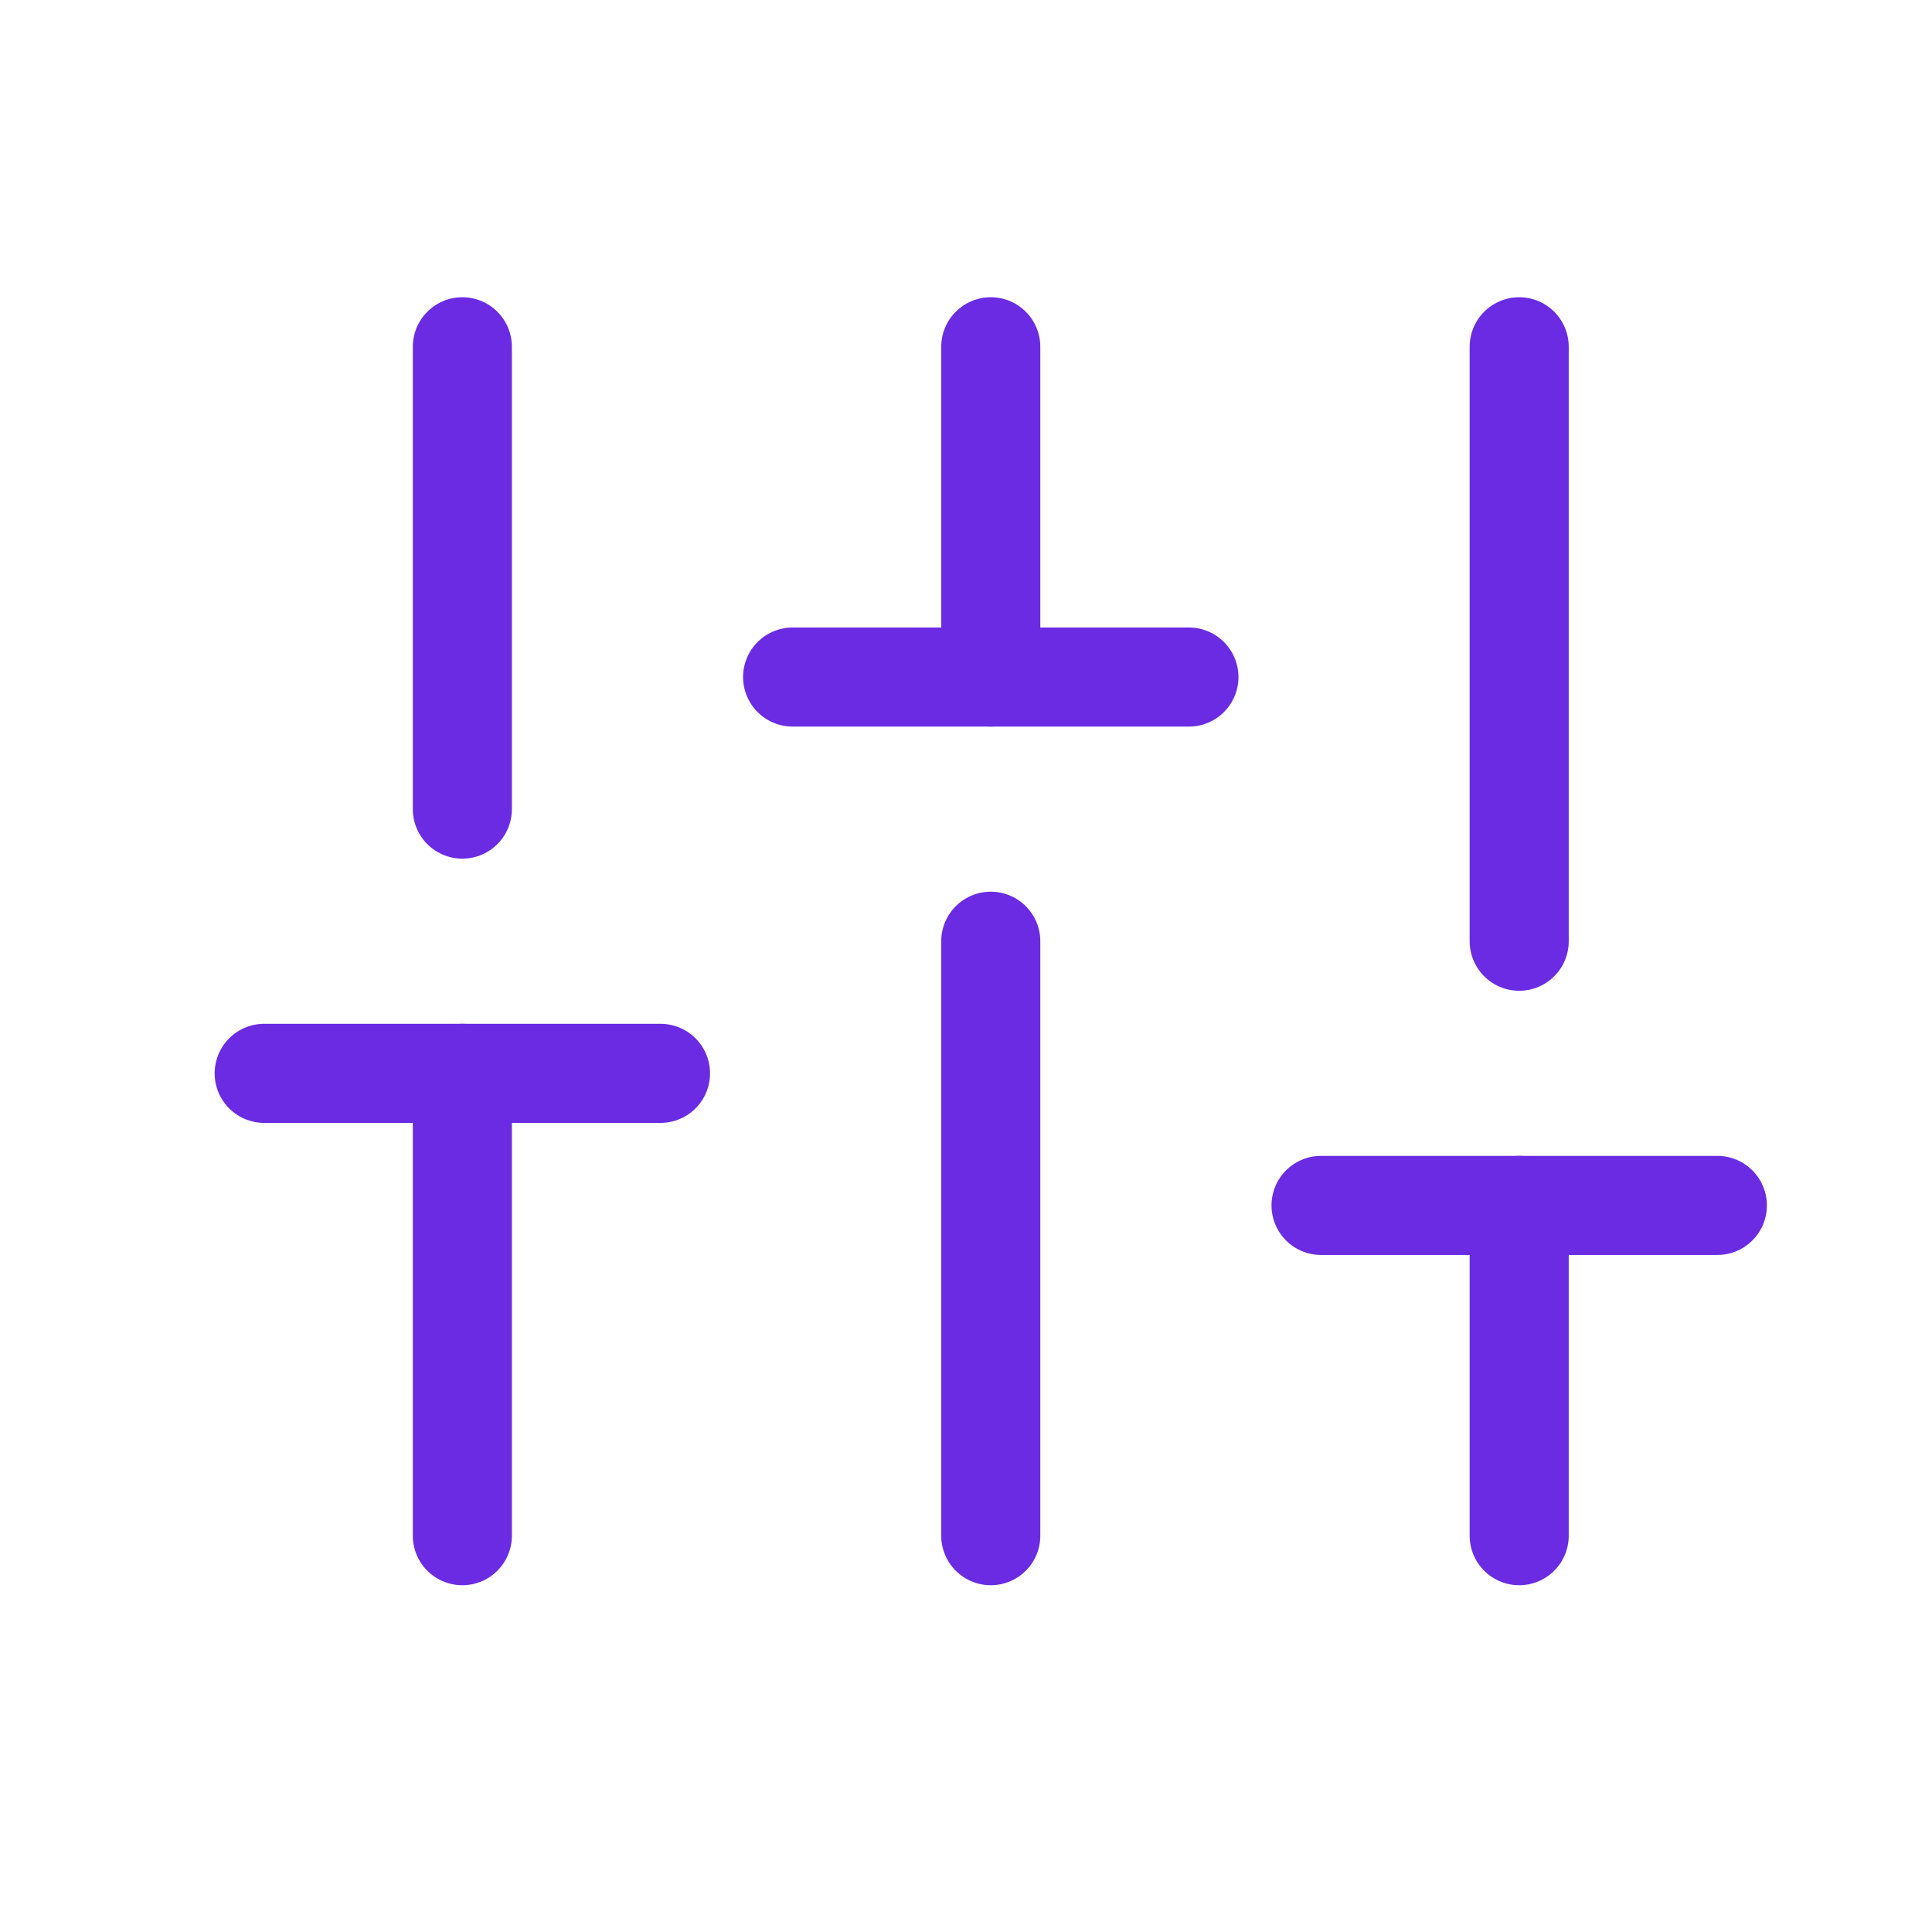 <svg width="39" height="39" viewBox="0 0 39 39" fill="none" xmlns="http://www.w3.org/2000/svg">
<path d="M9.333 31V21.667" stroke="#6A2BE3" stroke-width="2" stroke-linecap="round" stroke-linejoin="round"/>
<path d="M9.333 16.333V7" stroke="#6A2BE3" stroke-width="2" stroke-linecap="round" stroke-linejoin="round"/>
<path d="M20 31V19" stroke="#6A2BE3" stroke-width="2" stroke-linecap="round" stroke-linejoin="round"/>
<path d="M20 13.667V7" stroke="#6A2BE3" stroke-width="2" stroke-linecap="round" stroke-linejoin="round"/>
<path d="M30.667 31V24.333" stroke="#6A2BE3" stroke-width="2" stroke-linecap="round" stroke-linejoin="round"/>
<path d="M30.667 19V7" stroke="#6A2BE3" stroke-width="2" stroke-linecap="round" stroke-linejoin="round"/>
<path d="M5.333 21.667H13.333" stroke="#6A2BE3" stroke-width="2" stroke-linecap="round" stroke-linejoin="round"/>
<path d="M16 13.667H24" stroke="#6A2BE3" stroke-width="2" stroke-linecap="round" stroke-linejoin="round"/>
<path d="M26.667 24.333H34.667" stroke="#6A2BE3" stroke-width="2" stroke-linecap="round" stroke-linejoin="round"/>
</svg>
